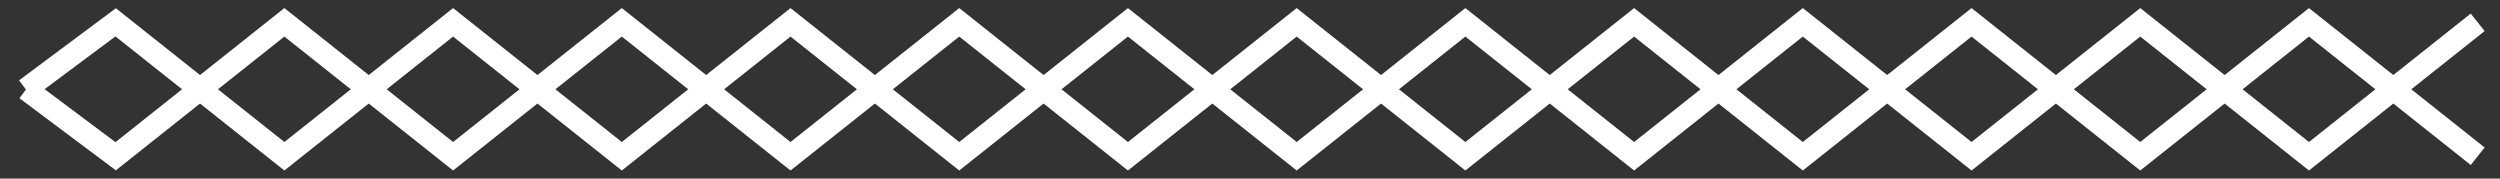 <?xml version="1.0" encoding="UTF-8"?>
<svg width="112px" height="8px" viewBox="0 0 112 8" version="1.1" xmlns="http://www.w3.org/2000/svg" xmlns:xlink="http://www.w3.org/1999/xlink">
    <rect x="0" y="0" width="112" height="8" fill="#333333" stroke="none"/>
    <!-- Generator: Sketch 49.3 (51167) - http://www.bohemiancoding.com/sketch -->
    <title>teremok_slogan_line_right_small</title>
    <desc>Created with Sketch.</desc>
    <defs></defs>
    <g id="0-Style-and-UI" stroke="none" stroke-width="1" fill="none" fill-rule="evenodd">
        <g id="big_headers" transform="translate(-690, -1863)" fill="#FFFFFF" fill-rule="nonzero">
            <g id="teremok_slogan_line_right_small" transform="translate(690, 1863)">
                <polygon id="Path-10" points="110.689 0.608 111.311 1.392 103.442 7.638 95.883 1.638 88.325 7.638 80.766 1.638 73.208 7.638 65.649 1.638 58.091 7.638 50.532 1.638 42.974 7.638 35.415 1.638 27.857 7.638 20.298 1.638 12.74 7.638 5.172 1.631 1.452 4.401 0.854 3.599 5.191 0.369 12.74 6.362 20.298 0.362 27.857 6.362 35.415 0.362 42.974 6.362 50.532 0.362 58.091 6.362 65.649 0.362 73.208 6.362 80.766 0.362 88.325 6.362 95.883 0.362 103.442 6.362"></polygon>
                <polygon id="Path-10" transform="translate(56.091, 4) scale(1, -1) translate(-56.091, -4) " points="110.689 0.608 111.311 1.392 103.442 7.638 95.883 1.638 88.325 7.638 80.766 1.638 73.208 7.638 65.649 1.638 58.091 7.638 50.532 1.638 42.974 7.638 35.415 1.638 27.857 7.638 20.298 1.638 12.74 7.638 5.172 1.631 1.47 4.4 0.871 3.6 5.19 0.369 12.74 6.362 20.298 0.362 27.857 6.362 35.415 0.362 42.974 6.362 50.532 0.362 58.091 6.362 65.649 0.362 73.208 6.362 80.766 0.362 88.325 6.362 95.883 0.362 103.442 6.362"></polygon>
            </g>
        </g>
    </g>
</svg>